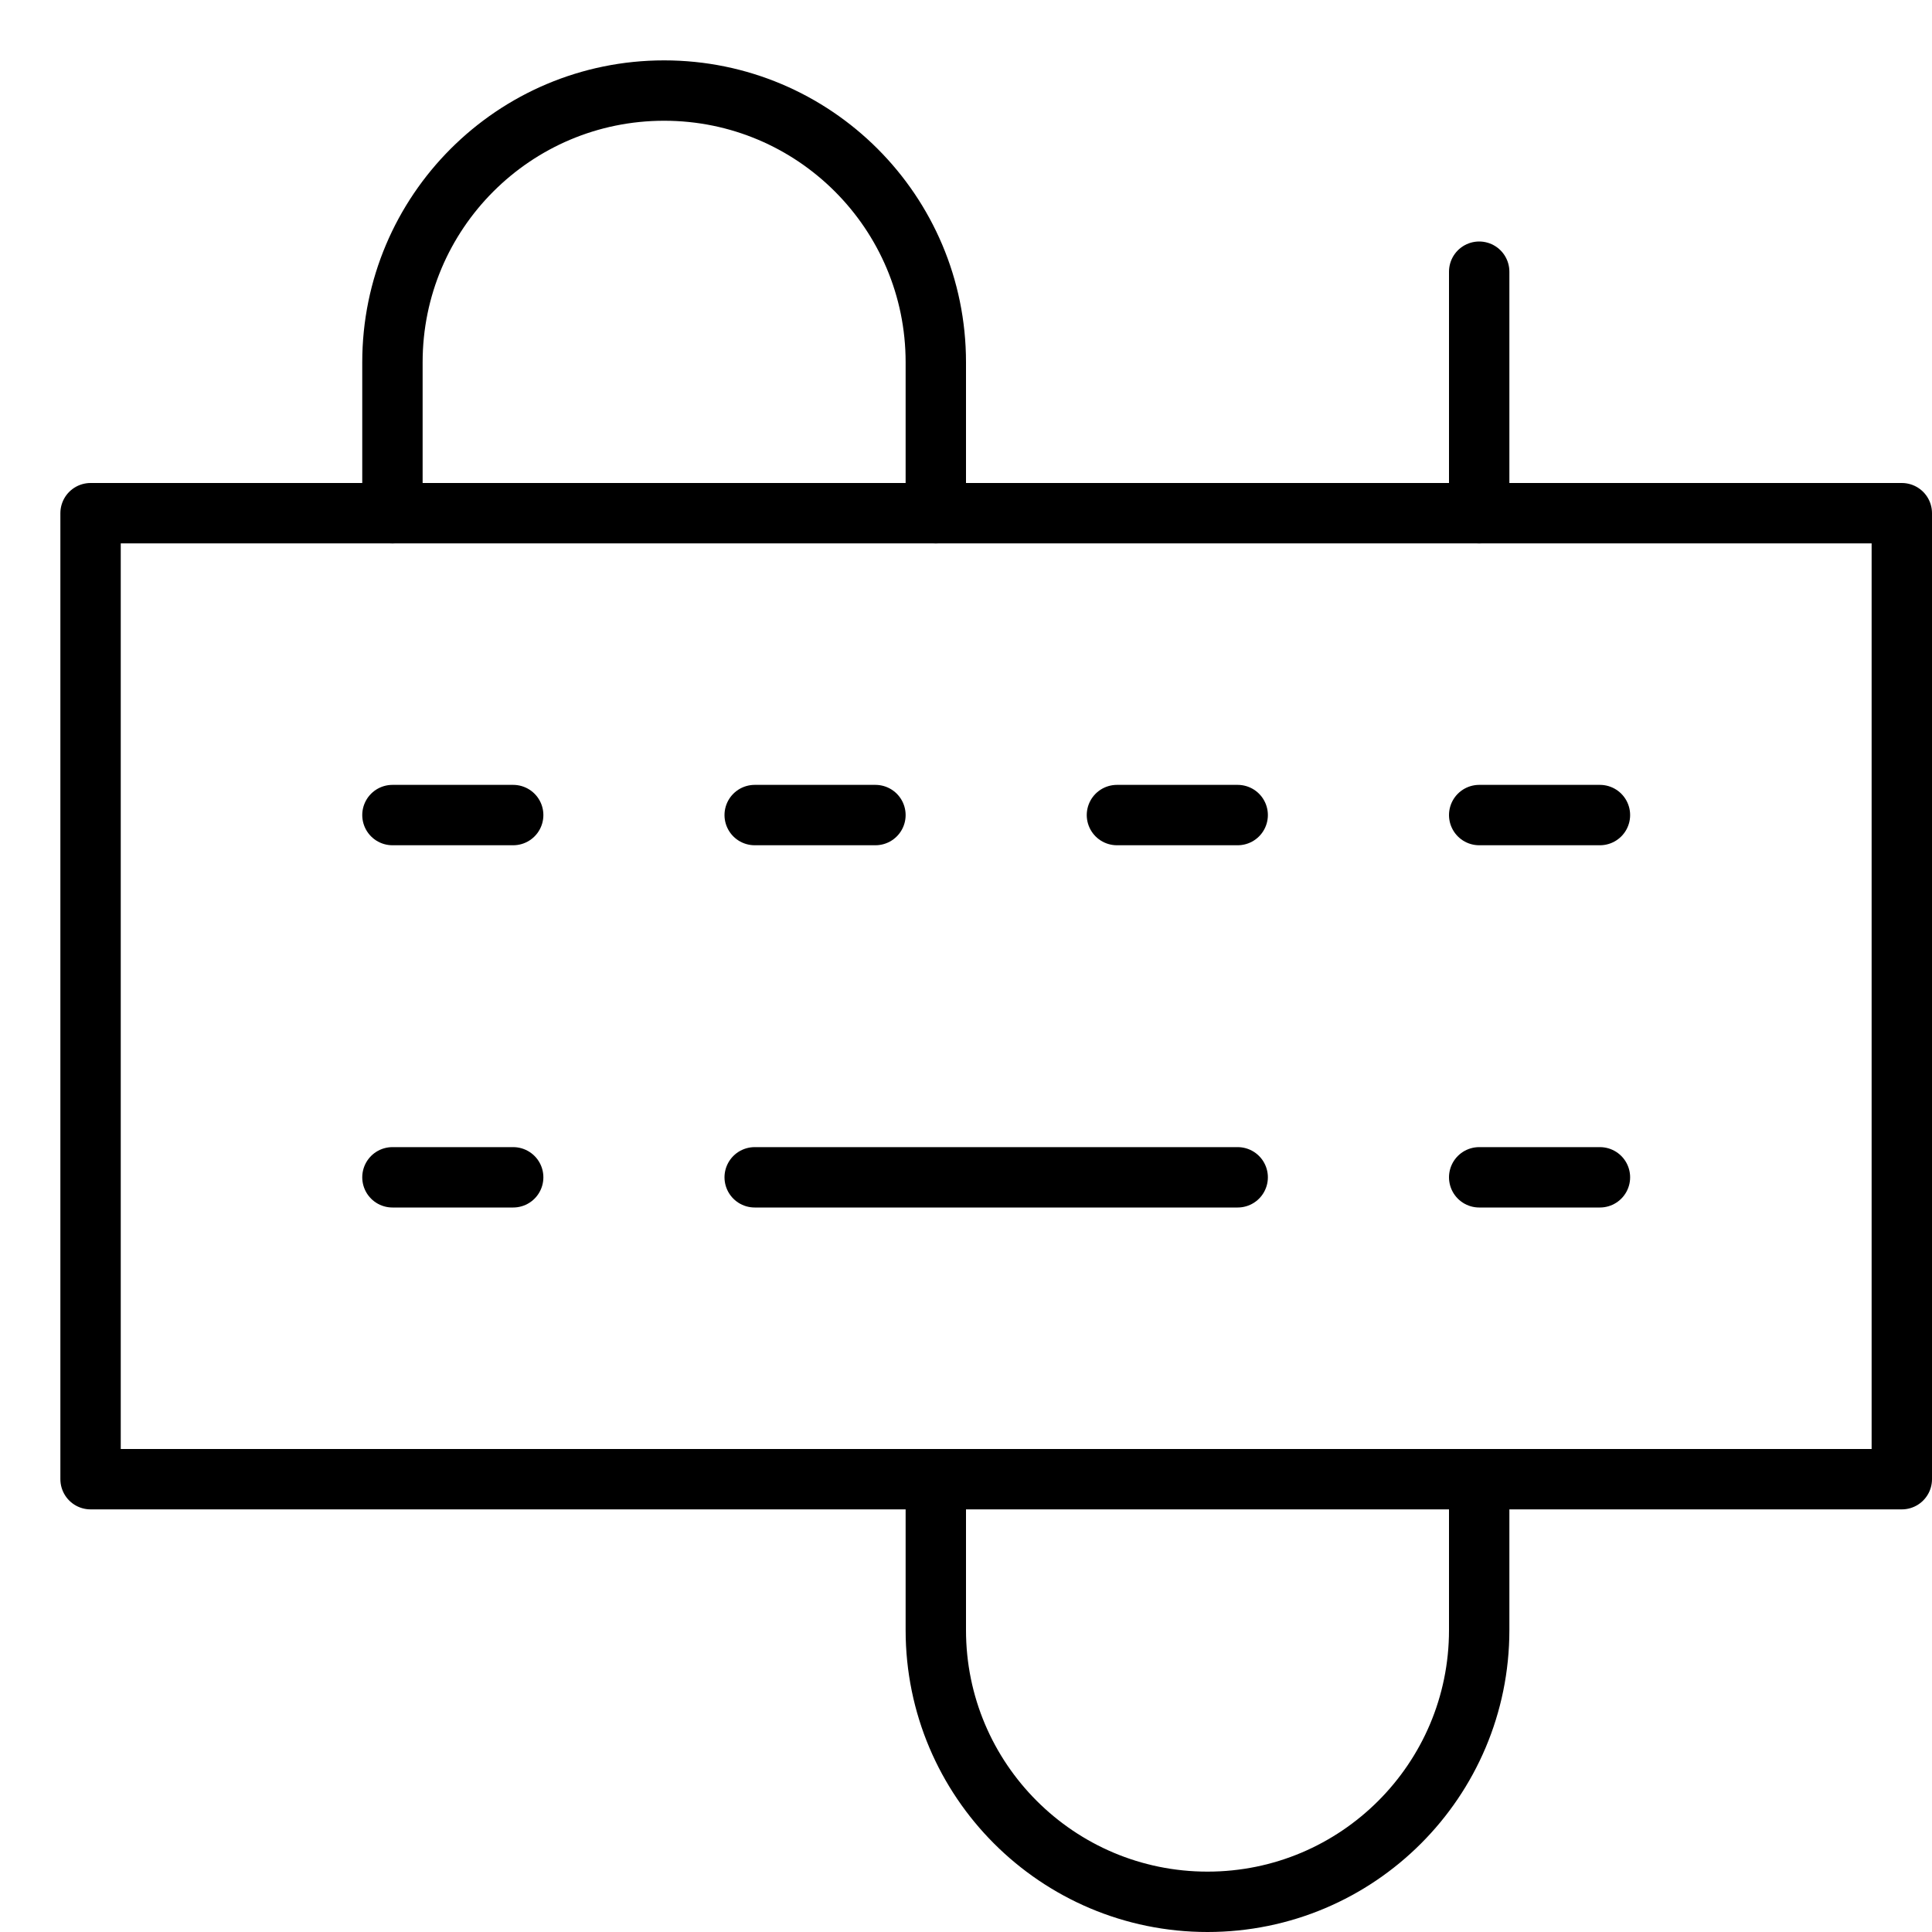 <svg xmlns="http://www.w3.org/2000/svg" viewBox="0 0 32 32"><title>keyboard wired</title><g stroke-linecap="round" stroke-width="1" fill="none" stroke="#000000" stroke-linejoin="round" class="nc-icon-wrapper" transform="translate(0.5 0.5)"><line x1="24" y1="8" x2="24" y2="4" stroke="#000000"></line> <path d="M15,24v2.5 c0,2.485,2.015,4.5,4.5,4.5h0c2.485,0,4.5-2.015,4.5-4.5V24" stroke="#000000"></path> <path d="M6,8V5.5 C6,3.015,8.015,1,10.5,1h0C12.985,1,15,3.015,15,5.5V8" stroke="#000000"></path> <rect x="1" y="8" width="30" height="16"></rect> <line x1="6" y1="13" x2="8" y2="13"></line> <line x1="12" y1="13" x2="14" y2="13"></line> <line x1="18" y1="13" x2="20" y2="13"></line> <line x1="24" y1="13" x2="26" y2="13"></line> <line x1="6" y1="19" x2="8" y2="19"></line> <line x1="12" y1="19" x2="20" y2="19"></line> <line x1="24" y1="19" x2="26" y2="19"></line></g></svg>
